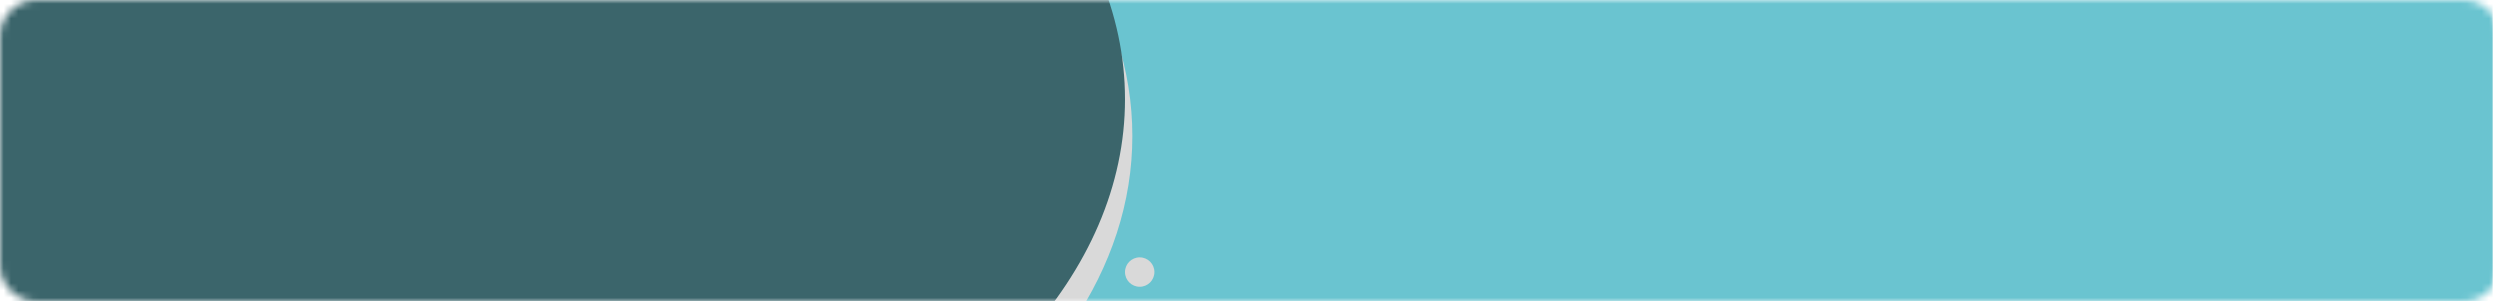 <svg width="340" height="41" viewBox="0 0 340 41" fill="none" xmlns="http://www.w3.org/2000/svg">
<mask id="mask0_141_13" style="mask-type:alpha" maskUnits="userSpaceOnUse" x="0" y="0" width="340" height="41">
<path d="M0 5C0 2.239 2.239 0 5 0H335C337.761 0 340 2.239 340 5V36C340 38.761 337.761 41 335 41H5C2.239 41 0 38.761 0 36V5Z" fill="#6AC4D0"/>
</mask>
<g mask="url(#mask0_141_13)">
<path d="M139 0H339V41H139V0Z" fill="#6AC4D0"/>
<circle cx="155" cy="37" r="2" fill="#D9D9D9"/>
<path d="M154 18.5C154 54.675 107.438 84 50 84C-7.438 84 -54 54.675 -54 18.5C-54 -17.675 -7.438 -47 50 -47C107.438 -47 154 -17.675 154 18.5Z" fill="#D9D9D9"/>
<ellipse cx="49" cy="13.5" rx="104" ry="65.5" fill="#3B656B"/>
</g>
</svg>
